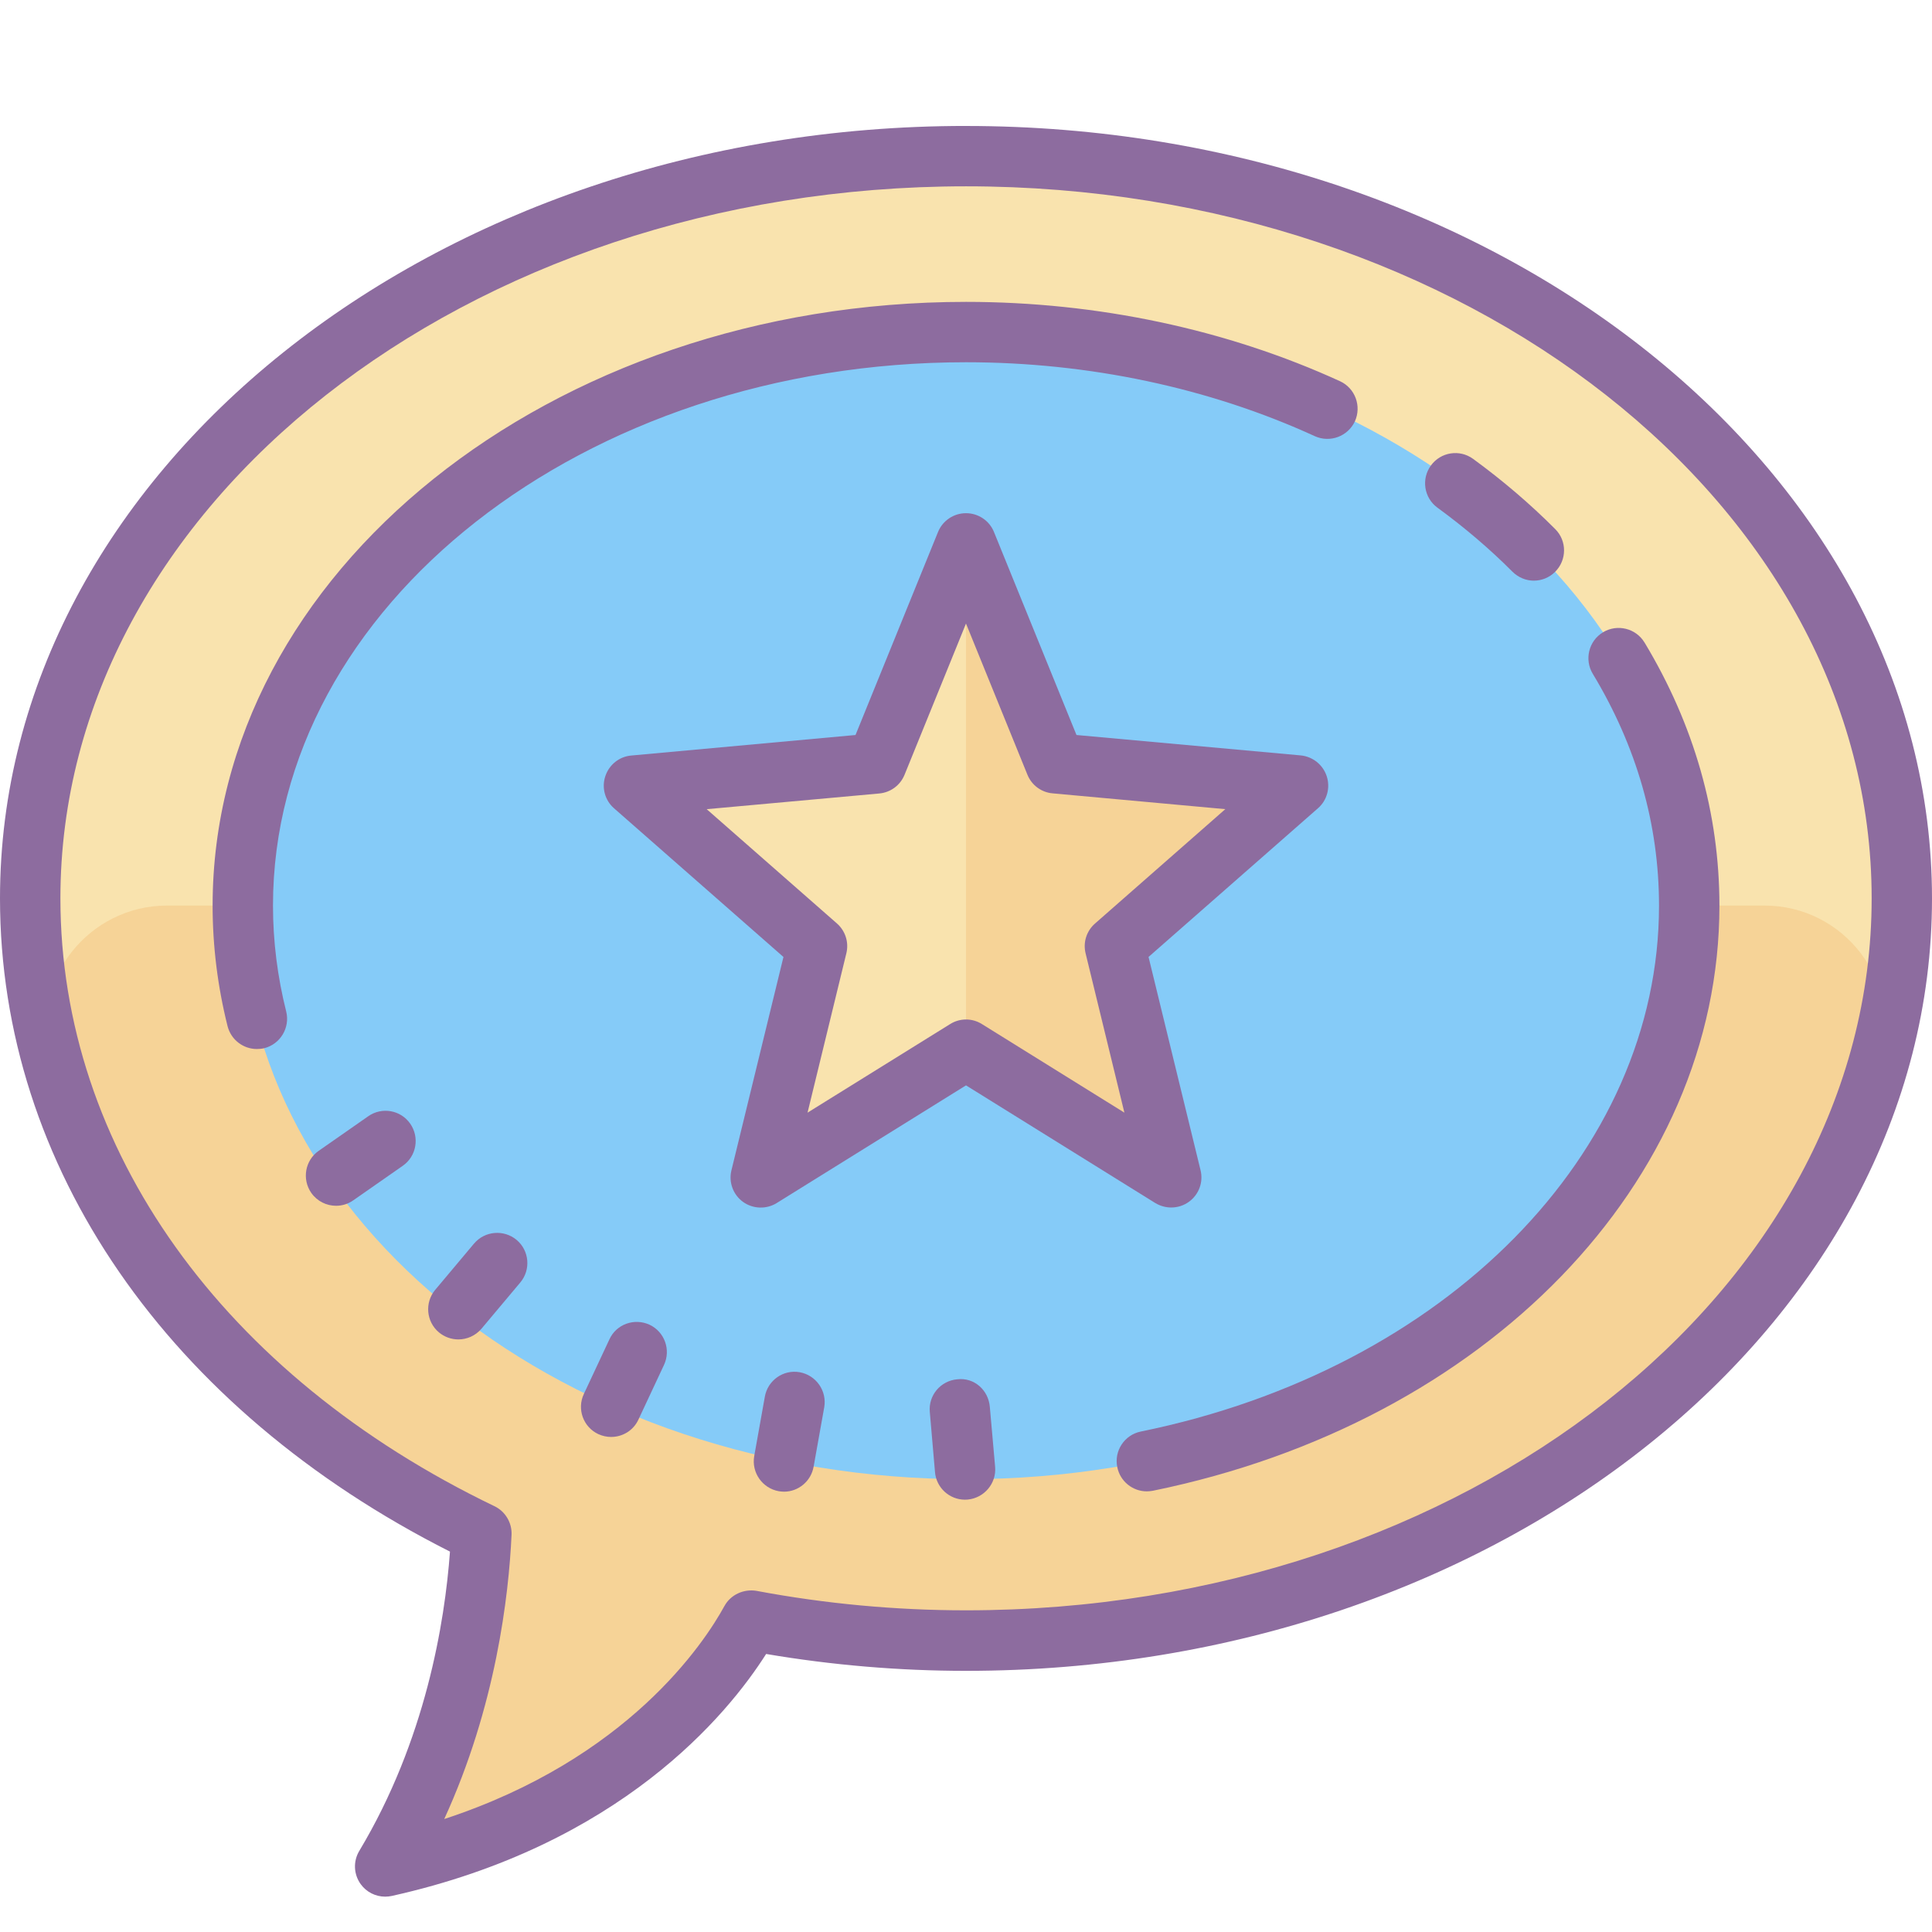 <svg height="80" viewBox="0 0 64 64" width="80" xmlns="http://www.w3.org/2000/svg"><path d="m32 5.09c-17.094 0-31 11.117-31 24.785 0 8.598 5.387 16.391 14.441 20.965-.168 2.27-.785 6.059-2.91 9.605-.199.332-.184.75.043 1.062.184.258.48.402.785.402.07 0 .141-.008.211-.02 7.336-1.633 10.773-5.812 12.016-7.766 2.117.359 4.273.539 6.414.539 17.094 0 31-11.121 31-24.785 0-13.672-13.906-24.789-31-24.789z" fill="#f9e3ae"/><path d="m1.645 34.949c1.676 6.527 6.562 12.238 13.797 15.891-.168 2.27-.785 6.059-2.91 9.605-.199.332-.184.75.043 1.062.184.258.48.402.785.402.07 0 .141-.008.211-.02 7.336-1.633 10.773-5.812 12.016-7.766 2.117.359 4.273.539 6.414.539 14.891 0 27.359-8.438 30.328-19.648.668-2.535-1.258-5.016-3.879-5.016h-52.914c-2.59 0-4.535 2.438-3.891 4.949z" fill="#f6d397"/><path d="m56 30c0-10.492-10.746-19-24-19s-24 8.508-24 19c0 10.492 10.746 19 24 19s24-8.508 24-19z" fill="#85cbf8"/><path d="m36.93 31.352 1.871 7.648-6.801-4.219-6.801 4.219 1.871-7.648-6.07-5.332 8.039-.73 2.961-7.289 2.961 7.289 8.039.73z" fill="#f9e3ae"/><path d="m36.93 31.352 1.871 7.648-6.801-4.219v-16.781l2.961 7.289 8.039.73z" fill="#f6d397"/><g fill="#8d6c9f"><path d="m32 4.172c-17.645 0-32 11.48-32 25.586 0 8.875 5.559 16.922 14.906 21.641-.172 2.348-.809 6.254-3.004 9.914-.207.344-.188.777.047 1.102.188.262.492.414.809.414.074 0 .145-.008.219-.023 7.57-1.684 11.121-6 12.402-8.016 2.188.371 4.414.559 6.621.559 17.645 0 32-11.48 32-25.586 0-14.109-14.355-25.59-32-25.59zm0 49.172c-2.316 0-4.652-.215-6.941-.645-.422-.07-.855.125-1.062.504-.672 1.227-3.195 5.059-9.281 7.055 1.711-3.734 2.137-7.391 2.23-9.418.016-.398-.207-.773-.566-.945-9.004-4.332-14.379-11.859-14.379-20.137 0-13.004 13.457-23.586 30-23.586s30 10.582 30 23.586c0 13.008-13.457 23.586-30 23.586z"/><path d="m31.711 45.691c-.551.047-.961.531-.91 1.082l.172 1.992c.043.52.48.914.992.914.031 0 .059-.004.09-.004.547-.051.957-.535.91-1.082l-.176-1.992c-.047-.551-.516-.977-1.078-.91z"/><path d="m12.199 36.977-1.641 1.145c-.453.316-.562.941-.246 1.395.195.277.504.426.82.426.199 0 .398-.059.57-.18l1.641-1.145c.453-.316.562-.941.246-1.395s-.938-.562-1.391-.246z"/><path d="m15.703 41.195-1.285 1.531c-.355.422-.301 1.055.121 1.41.188.156.418.234.645.234.285 0 .566-.121.766-.355l1.285-1.531c.355-.422.301-1.055-.121-1.41-.422-.352-1.055-.301-1.41.121z"/><path d="m21.516 43.883c-.5-.23-1.098-.02-1.328.484l-.848 1.812c-.234.5-.02 1.094.48 1.328.137.062.281.094.422.094.379 0 .738-.211.906-.574l.848-1.812c.234-.5.02-1.098-.48-1.332z"/><path d="m26.492 45.457c-.543-.098-1.062.27-1.156.812l-.352 1.969c-.094.543.27 1.062.812 1.16.059.008.117.016.176.016.473 0 .895-.344.98-.828l.352-1.969c.094-.543-.27-1.062-.812-1.16z"/><path d="m9.043 30c0-9.926 10.297-18 22.957-18 4.066 0 8.062.848 11.555 2.449.504.227 1.094.008 1.328-.492.227-.504.008-1.098-.492-1.328-3.754-1.719-8.039-2.629-12.391-2.629-13.762 0-24.957 8.973-24.957 20 0 1.344.168 2.688.496 3.996.117.453.523.754.969.754.082 0 .164-.008.246-.027.535-.137.859-.68.727-1.215-.289-1.148-.438-2.328-.438-3.508z"/><path d="m54.477 21.285c-.285-.473-.902-.625-1.375-.34-.473.285-.625.902-.34 1.375 1.457 2.41 2.195 4.996 2.195 7.68 0 8.195-7.059 15.359-17.168 17.422-.539.109-.891.641-.777 1.18.094.473.512.801.977.801.066 0 .133-.008.203-.02 11.047-2.258 18.766-10.227 18.766-19.383 0-3.055-.836-5.984-2.48-8.715z"/><path d="m50.102 18.938c.195.195.453.297.707.297.258 0 .512-.098.707-.293.391-.391.395-1.023.004-1.414-.824-.828-1.742-1.613-2.723-2.328-.445-.324-1.07-.227-1.395.219-.328.445-.23 1.074.215 1.398.898.656 1.734 1.367 2.484 2.121z"/><path d="m25.73 39.852 6.27-3.898 6.27 3.898c.164.098.348.148.527.148.207 0 .414-.062.59-.191.328-.238.48-.648.383-1.043l-1.723-7.066 5.613-4.926c.301-.262.414-.68.289-1.062-.125-.379-.461-.648-.859-.688l-7.43-.676-2.734-6.727c-.152-.375-.52-.621-.926-.621s-.773.246-.926.621l-2.734 6.727-7.43.68c-.398.035-.734.305-.859.688-.125.379-.012.797.289 1.059l5.613 4.926-1.723 7.066c-.098.395.055.809.383 1.047.332.238.773.25 1.117.039zm-2.32-13.047 5.719-.52c.375-.035.695-.273.836-.621l2.035-5.008 2.035 5.008c.141.348.465.586.836.617l5.719.523-4.316 3.789c-.281.246-.402.625-.312.988l1.285 5.277-4.719-2.934c-.164-.102-.344-.152-.527-.152s-.367.051-.527.152l-4.723 2.934 1.285-5.277c.09-.363-.031-.742-.309-.988z"/></g></svg>
